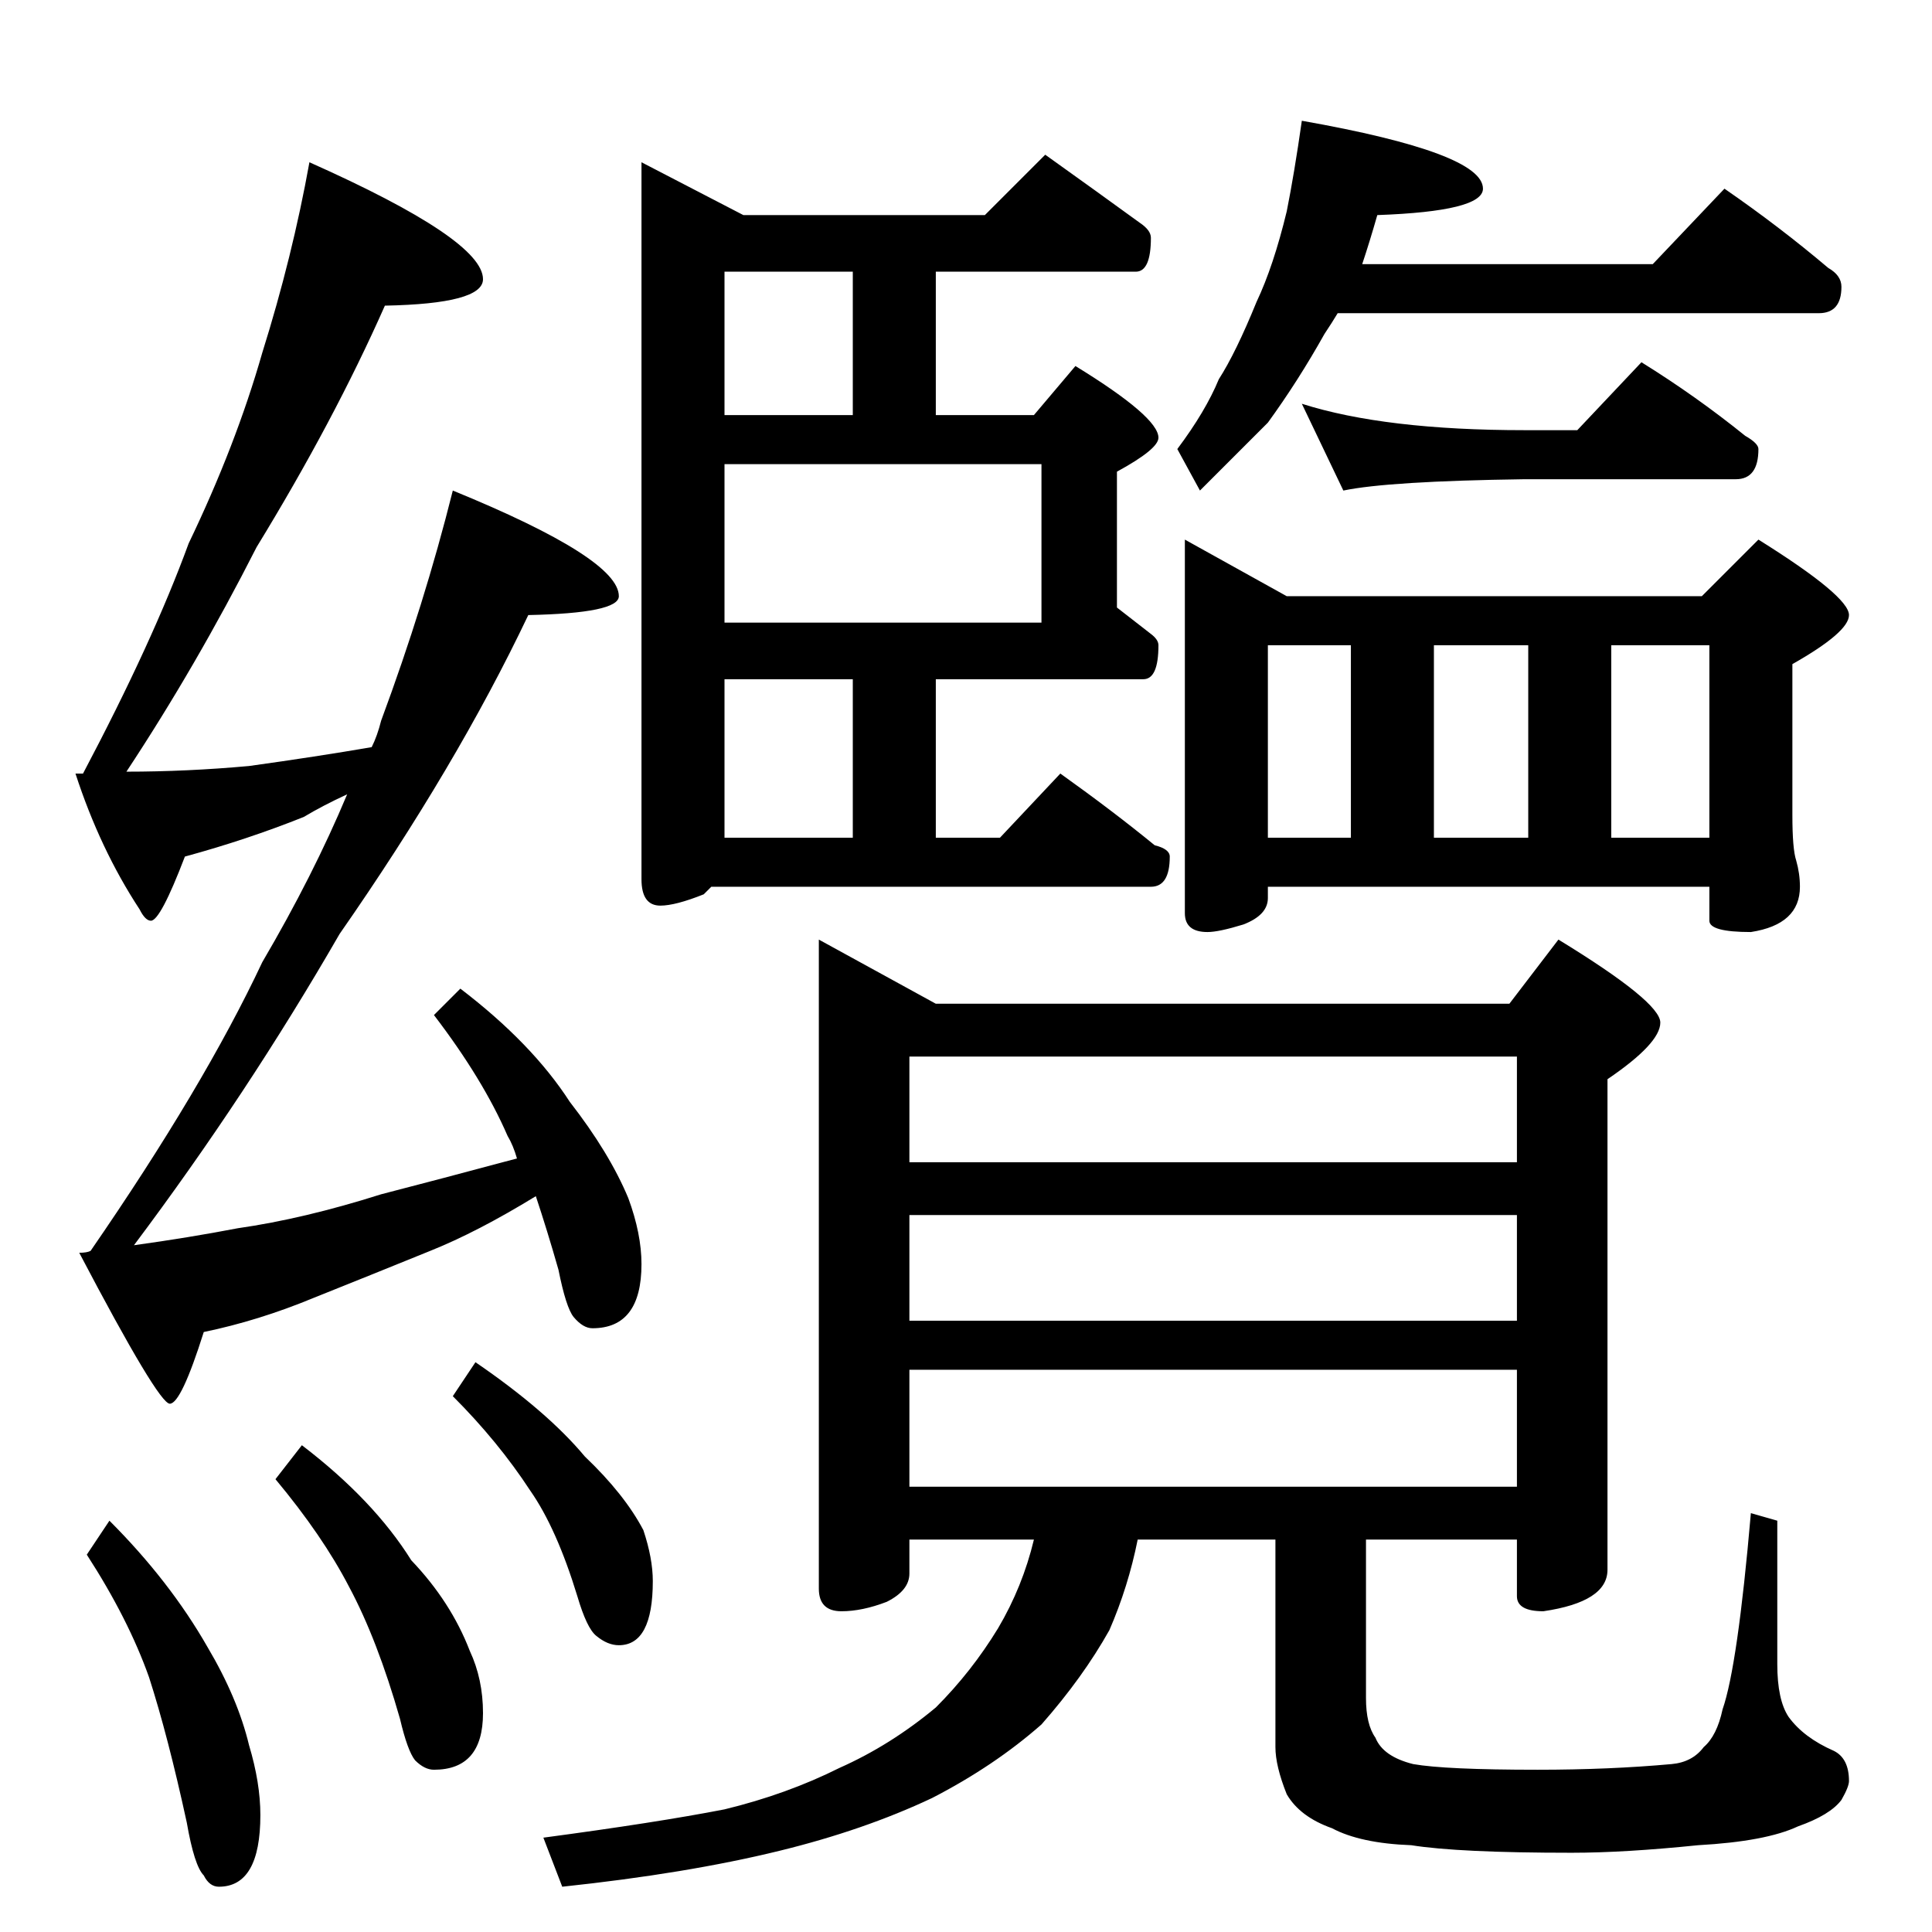 <?xml version="1.0" standalone="no"?>
<!DOCTYPE svg PUBLIC "-//W3C//DTD SVG 1.1//EN" "http://www.w3.org/Graphics/SVG/1.1/DTD/svg11.dtd" >
<svg xmlns="http://www.w3.org/2000/svg" xmlns:xlink="http://www.w3.org/1999/xlink" version="1.1" viewBox="0 -204 1024 1024">
  <g transform="matrix(1 0 0 -1 0 820)">
   <path fill="currentColor"
d="M164 938q92 -41 92 -62q0 -13 -52 -14q-27 -61 -68 -128q-32 -63 -69 -119q32 0 65 3q36 5 65 10q3 6 5 14q23 62 38 122q88 -36 88 -56q0 -9 -48 -10q-38 -80 -100 -169q-49 -85 -109 -165q29 4 55 9q35 5 76 18q31 8 72 19q-2 7 -5 12q-13 30 -39 64l14 14
q38 -29 58 -60q21 -27 31 -51q7 -19 7 -35q0 -34 -26 -34q-5 0 -10 6q-4 5 -8 25q-6 21 -12 39q-31 -19 -56 -29q-32 -13 -62 -25q-29 -12 -58 -18q-12 -38 -18 -38t-48 80q4 0 6 1q60 87 91 153q27 46 45 89q-13 -6 -23 -12q-30 -12 -63 -21q-13 -34 -18 -34q-3 0 -6 6
q-21 32 -34 72h4q37 70 56 122q25 52 39 101q16 51 25 101zM58 218q32 -32 52 -67q16 -27 22 -52q6 -20 6 -37q0 -38 -22 -38q-5 0 -8 6q-5 5 -9 28q-10 46 -20 77q-11 31 -33 65zM160 258q38 -29 58 -61q21 -22 31 -48q7 -15 7 -33q0 -30 -26 -30q-5 0 -10 5q-4 5 -8 22
q-12 42 -27 70q-14 27 -39 57zM252 302q38 -26 58 -50q21 -20 31 -39q5 -15 5 -27q0 -34 -18 -34q-6 0 -12 5q-5 4 -10 21q-11 36 -25 56q-17 26 -41 50zM554 942q28 -20 50 -36q6 -4 6 -8q0 -18 -8 -18h-106v-76h52l22 26q44 -27 44 -38q0 -6 -22 -18v-72l18 -14q4 -3 4 -6
q0 -18 -8 -18h-110v-84h34l32 34q28 -20 50 -38q8 -2 8 -6q0 -16 -10 -16h-233l-4 -4q-15 -6 -23 -6q-10 0 -10 14v380l54 -28h128zM384 580h68v84h-68v-84zM384 694h168v84h-168v-84zM384 804h68v76h-68v-76zM690 960q96 -17 96 -36q0 -12 -56 -14q-4 -14 -8 -26h154l38 40
q29 -20 55 -42q7 -4 7 -10q0 -14 -12 -14h-255q-3 -5 -7 -11q-14 -25 -30 -47l-36 -36l-12 22q15 20 22 37q9 14 20 41q9 19 16 48q4 20 8 48zM690 810q44 -14 118 -14h28l34 36q29 -18 55 -39q7 -4 7 -7q0 -16 -12 -16h-112q-72 -1 -96 -6zM628 738l54 -30h220l30 30
q48 -30 48 -40q0 -9 -30 -26v-80q0 -18 2 -24q2 -7 2 -14q0 -20 -26 -24q-22 0 -22 6v18h-234v-6q0 -9 -13 -14q-13 -4 -19 -4q-12 0 -12 10v198zM672 580h44v102h-44v-102zM760 580h50v102h-50v-102zM854 580h52v102h-52v-102zM434 526l62 -34h304l26 34q54 -33 54 -44
t-28 -30v-260q0 -17 -34 -22q-14 0 -14 8v30h-80v-84q0 -14 5 -21q4 -10 20 -14q17 -3 66 -3q38 0 71 3q11 1 17 9q7 6 10 20q8 23 15 104l14 -4v-76q0 -19 6 -28q8 -11 24 -18q8 -4 8 -16q0 -3 -4 -10q-6 -8 -23 -14q-17 -8 -53 -10q-39 -4 -67 -4q-60 0 -85 4q-27 1 -42 9
q-17 6 -24 18q-6 15 -6 25v110h-73q-5 -25 -15 -48q-14 -25 -36 -50q-25 -22 -58 -39q-36 -17 -81 -28q-49 -12 -115 -19l-10 26q60 8 96 15q33 8 61 22q27 12 51 32q19 19 33 42q13 22 19 47h-66v-18q0 -9 -12 -15q-13 -5 -24 -5q-12 0 -12 12v344zM482 236h322v62h-322
v-62zM482 324h322v56h-322v-56zM482 408h322v56h-322v-56z" />
  </g>

</svg>

